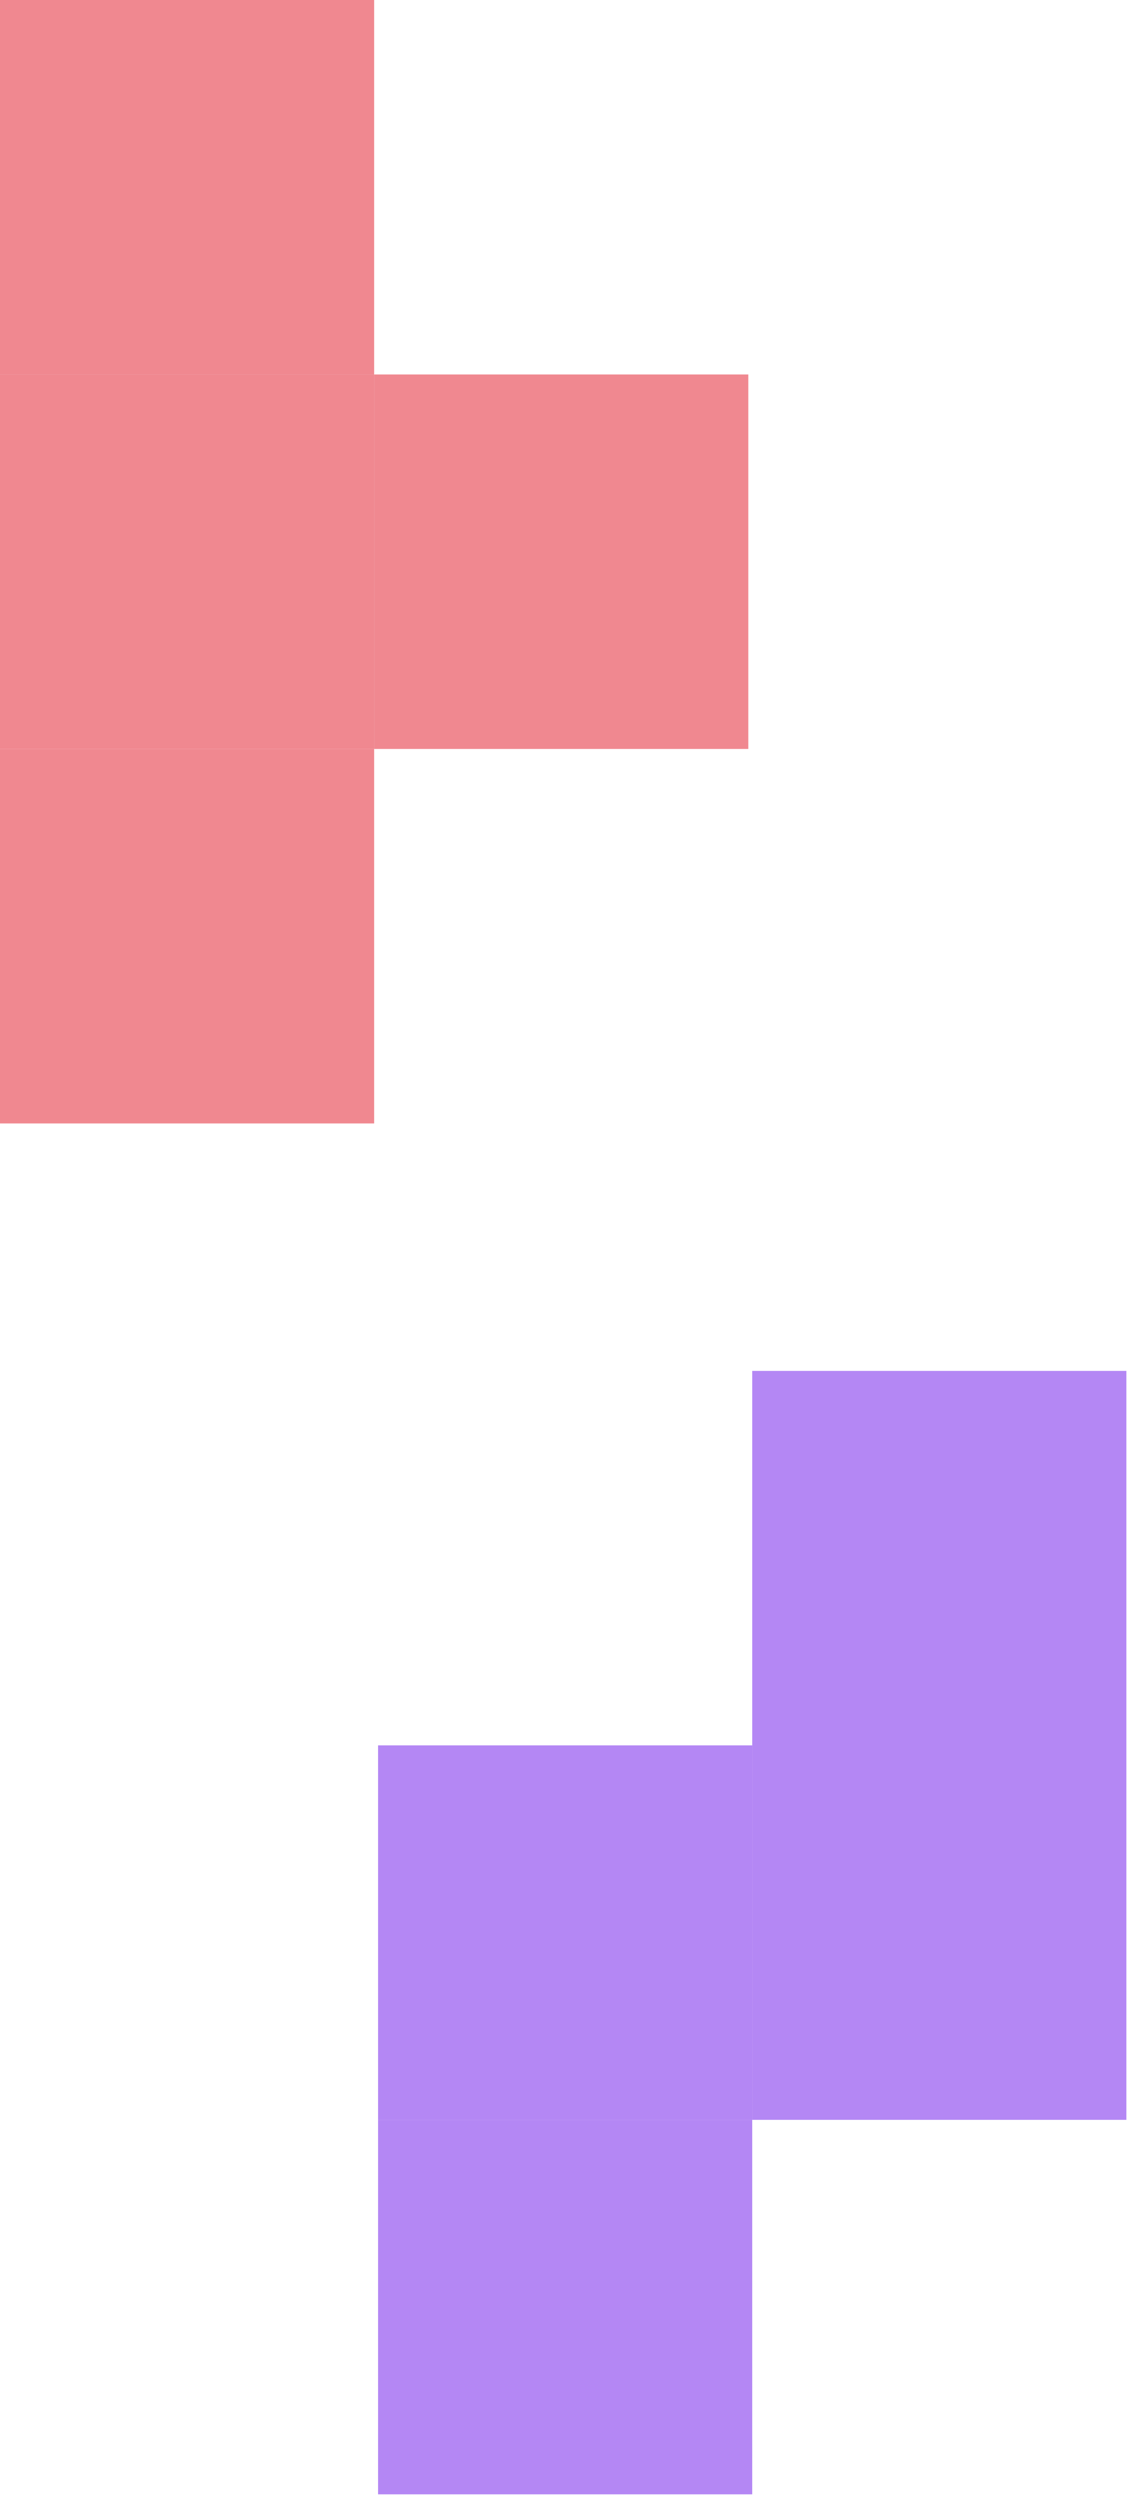 <svg width="182" height="403" viewBox="0 0 182 403" fill="none" xmlns="http://www.w3.org/2000/svg">
<rect x="60.369" y="60.369" width="60.369" height="60.369" fill="#E63946" fill-opacity="0.6"/>
<rect y="60.369" width="60.369" height="60.369" fill="#E63946" fill-opacity="0.6"/>
<rect width="60.369" height="60.369" fill="#E63946" fill-opacity="0.6"/>
<rect y="120.739" width="60.369" height="60.369" fill="#E63946" fill-opacity="0.6"/>
<rect width="60.369" height="60.369" transform="matrix(-1 0 0 1 181.739 221)" fill="#8338EC" fill-opacity="0.6"/>
<rect width="60.369" height="60.369" transform="matrix(-1 0 0 1 181.739 281.369)" fill="#8338EC" fill-opacity="0.6"/>
<rect width="60.369" height="60.369" transform="matrix(-1 0 0 1 121.369 281.369)" fill="#8338EC" fill-opacity="0.6"/>
<rect width="60.369" height="60.369" transform="matrix(-1 0 0 1 121.369 341.739)" fill="#8338EC" fill-opacity="0.6"/>
</svg>
